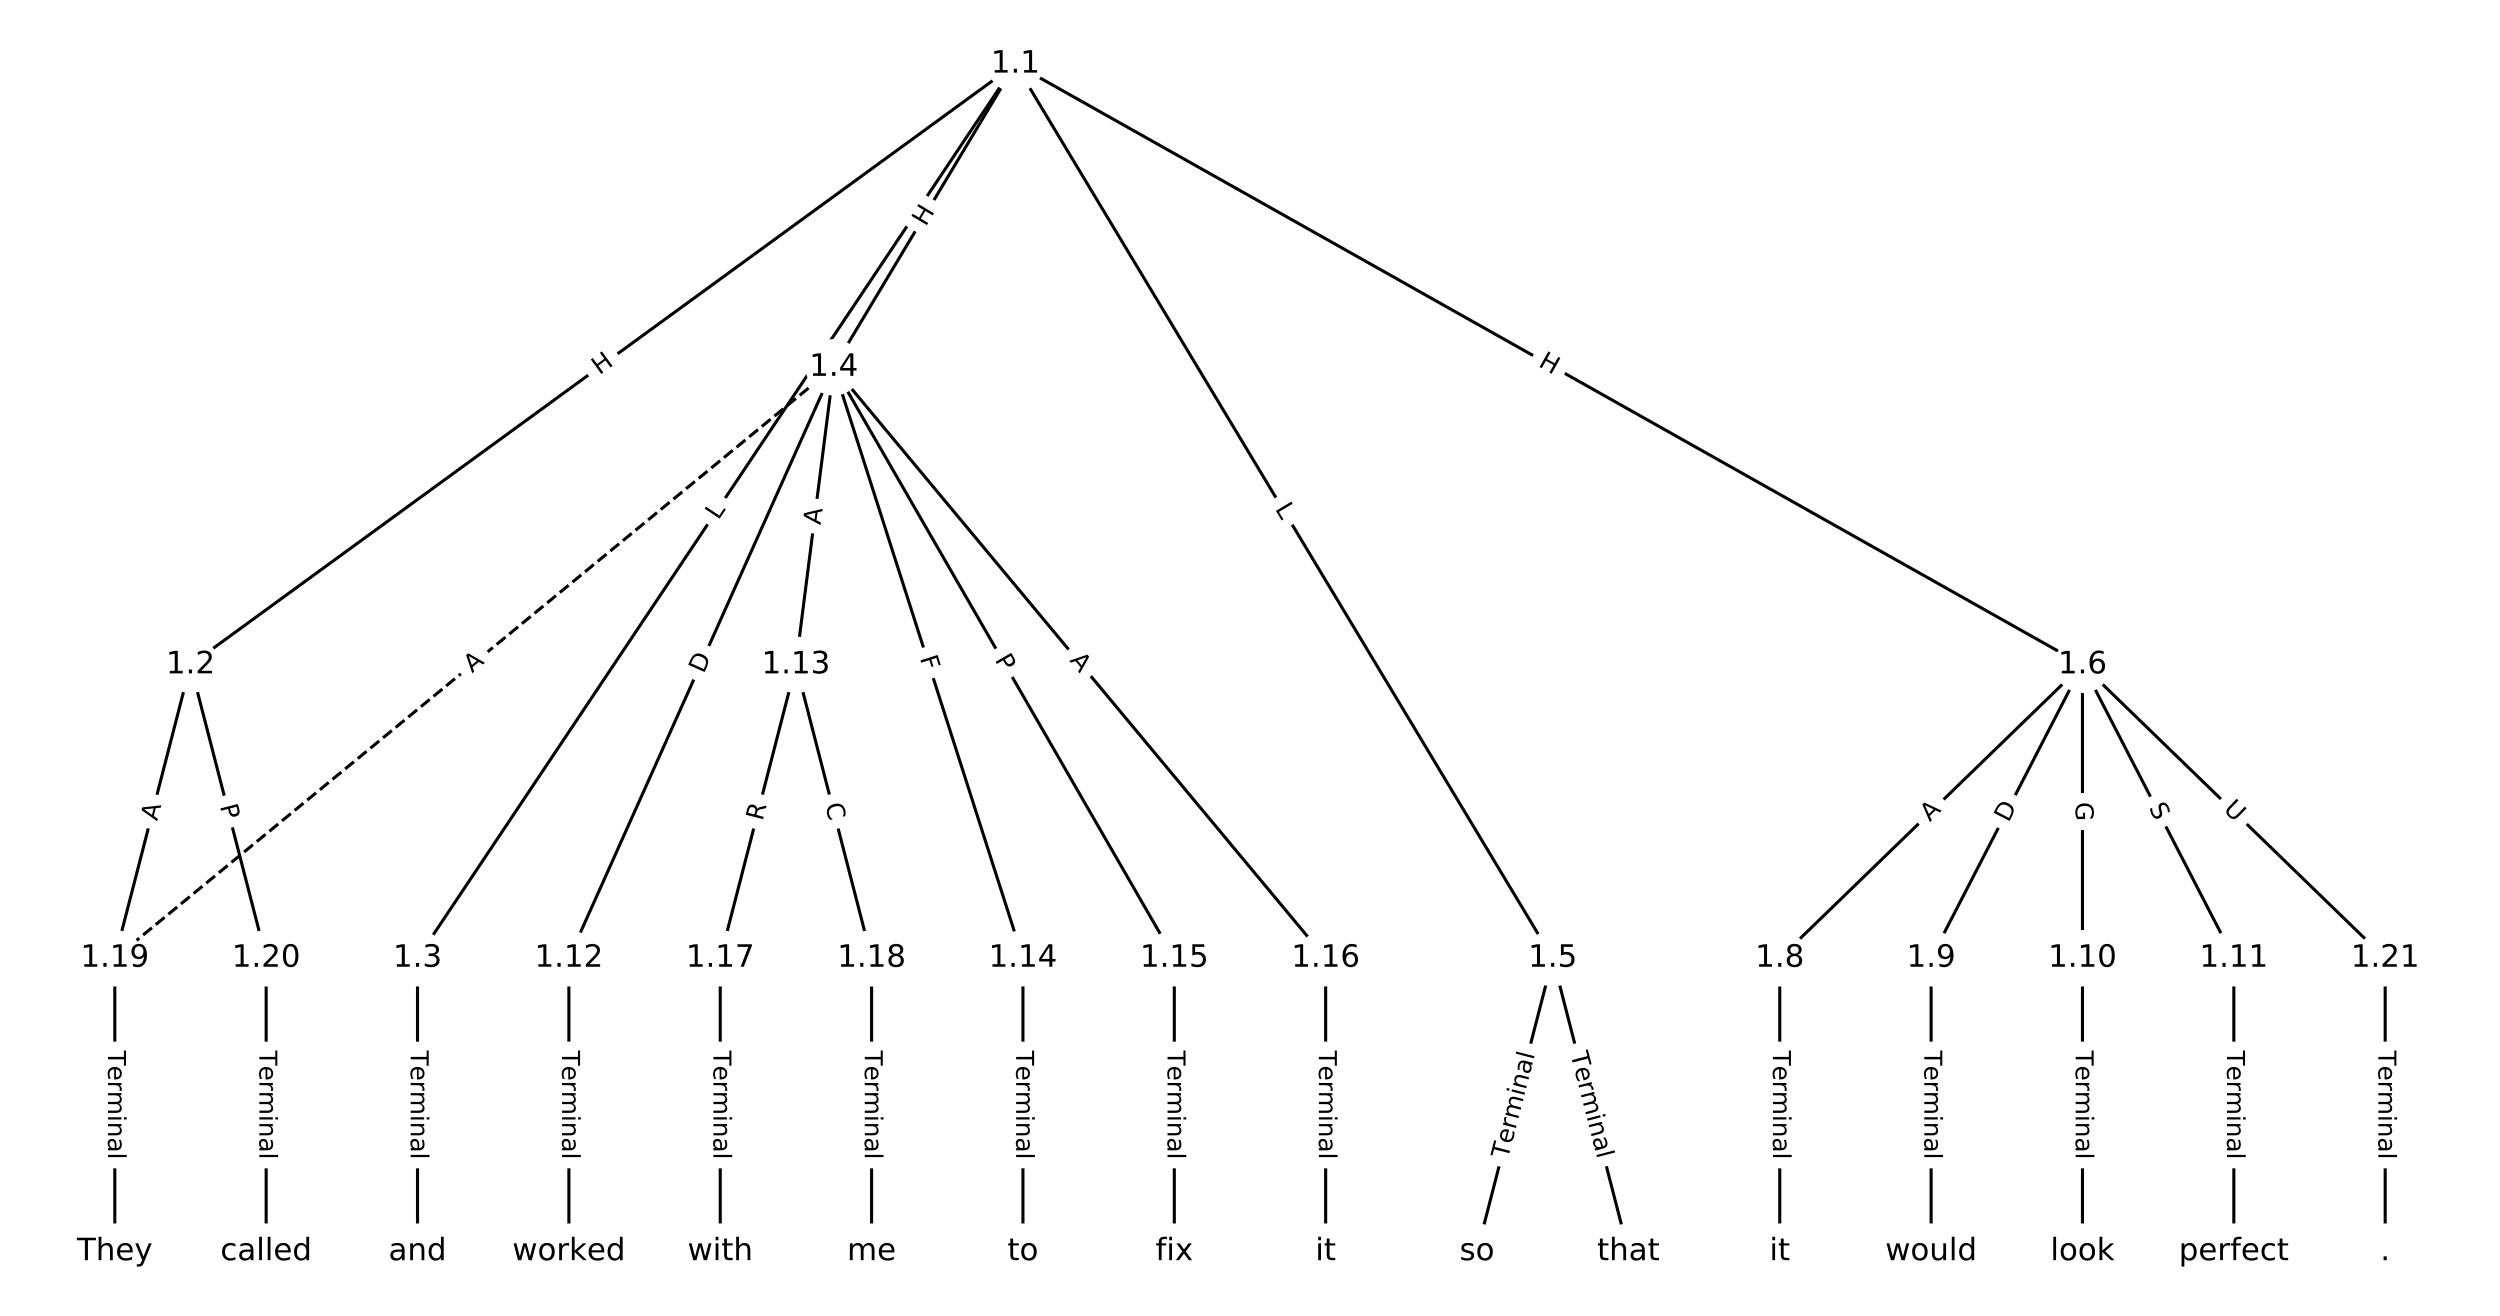 <?xml version="1.0" encoding="UTF-8"?>
<!DOCTYPE svg  PUBLIC '-//W3C//DTD SVG 1.1//EN'  'http://www.w3.org/Graphics/SVG/1.1/DTD/svg11.dtd'>
<svg width="810.67pt" height="426.67pt" version="1.1" viewBox="0 0 810.67 426.67" xmlns="http://www.w3.org/2000/svg" xmlns:xlink="http://www.w3.org/1999/xlink">
<defs>
<style type="text/css">*{stroke-linecap:butt;stroke-linejoin:round;}</style>
</defs>
<path d="m0 426.67h810.67v-426.67h-810.67z" fill="#fff"/>
<g fill="none" stroke="#000">
<path d="m329.26 20.784-267.49 194.8" clip-path="url(#a)"/>
<path d="m329.26 20.784-193.87 289.95" clip-path="url(#a)"/>
<path d="m329.26 20.784-58.897 98.329" clip-path="url(#a)"/>
<path d="m329.26 20.784 174.24 289.95" clip-path="url(#a)"/>
<path d="m329.26 20.784 346.02 194.8" clip-path="url(#a)"/>
<path d="m61.766 215.59-24.54 95.148" clip-path="url(#a)"/>
<path d="m61.766 215.59 24.54 95.148" clip-path="url(#a)"/>
<path d="m135.39 310.73v95.148" clip-path="url(#a)"/>
<path d="m270.36 119.11-85.892 191.62" clip-path="url(#a)"/>
<path d="m270.36 119.11-12.27 96.472" clip-path="url(#a)"/>
<path d="m270.36 119.11 61.351 191.62" clip-path="url(#a)"/>
<path d="m270.36 119.11 110.43 191.62" clip-path="url(#a)"/>
<path d="m270.36 119.11 159.51 191.62" clip-path="url(#a)"/>
<path d="m270.36 119.11-233.13 191.62" clip-path="url(#a)" stroke-dasharray="3.7,1.6"/>
<path d="m503.5 310.73-24.54 95.148" clip-path="url(#a)"/>
<path d="m503.5 310.73 24.54 95.148" clip-path="url(#a)"/>
<path d="m675.28 215.59-98.162 95.148" clip-path="url(#a)"/>
<path d="m675.28 215.59-49.081 95.148" clip-path="url(#a)"/>
<path d="m675.28 215.59v95.148" clip-path="url(#a)"/>
<path d="m675.28 215.59 49.081 95.148" clip-path="url(#a)"/>
<path d="m675.28 215.59 98.162 95.148" clip-path="url(#a)"/>
<path d="m577.12 310.73v95.148" clip-path="url(#a)"/>
<path d="m626.2 310.73v95.148" clip-path="url(#a)"/>
<path d="m675.28 310.73v95.148" clip-path="url(#a)"/>
<path d="m724.36 310.73v95.148" clip-path="url(#a)"/>
<path d="m184.47 310.73v95.148" clip-path="url(#a)"/>
<path d="m258.09 215.59-24.54 95.148" clip-path="url(#a)"/>
<path d="m258.09 215.59 24.54 95.148" clip-path="url(#a)"/>
<path d="m331.71 310.73v95.148" clip-path="url(#a)"/>
<path d="m380.79 310.73v95.148" clip-path="url(#a)"/>
<path d="m429.87 310.73v95.148" clip-path="url(#a)"/>
<path d="m233.55 310.73v95.148" clip-path="url(#a)"/>
<path d="m282.63 310.73v95.148" clip-path="url(#a)"/>
<path d="m37.226 310.73v95.148" clip-path="url(#a)"/>
<path d="m86.307 310.73v95.148" clip-path="url(#a)"/>
<path d="m773.44 310.73v95.148" clip-path="url(#a)"/>
</g>
<path d="m196.77 125.03 4.863-3.542q1.94-1.413 0.527-3.353l-4.558-6.259q-1.413-1.94-3.353-0.527l-4.863 3.542q-1.94 1.413-0.527 3.353l4.558 6.259q1.413 1.94 3.353 0.527z" clip-path="url(#a)" fill="#fff" stroke="#fff"/>
<g clip-path="url(#a)">
<defs>
<path id="r" d="m9.812 72.906h9.859v-29.891h35.844v29.891h9.859v-72.906h-9.859v34.719h-35.844v-34.719h-9.859z"/>
</defs>
<g transform="translate(194.38 121.74) rotate(-36.064) scale(.08 -.08)">
<use xlink:href="#r"/>
</g>
</g>
<path d="m236.3 171.1 2.478-3.705q1.334-1.995-0.661-3.329l-6.436-4.303q-1.995-1.334-3.329 0.661l-2.478 3.705q-1.334 1.995 0.661 3.329l6.436 4.303q1.995 1.334 3.329-0.661z" clip-path="url(#a)" fill="#fff" stroke="#fff"/>
<g clip-path="url(#a)">
<defs>
<path id="w" d="m9.812 72.906h9.859v-64.609h35.5v-8.297h-45.359z"/>
</defs>
<g transform="translate(232.92 168.84) rotate(-56.232) scale(.08 -.08)">
<use xlink:href="#w"/>
</g>
</g>
<path d="m303.64 75.752 3.091-5.161q1.233-2.059-0.826-3.292l-6.642-3.978q-2.059-1.233-3.292 0.826l-3.091 5.161q-1.233 2.059 0.826 3.292l6.642 3.978q2.059 1.233 3.292-0.826z" clip-path="url(#a)" fill="#fff" stroke="#fff"/>
<g clip-path="url(#a)">
<g transform="translate(300.16 73.664) rotate(-59.079) scale(.08 -.08)">
<use xlink:href="#r"/>
</g>
</g>
<path d="m409.85 167.08 2.296 3.821q1.236 2.057 3.293 0.821l6.636-3.988q2.057-1.236 0.821-3.293l-2.296-3.821q-1.236-2.057-3.293-0.821l-6.636 3.988q-2.057 1.236-0.821 3.293z" clip-path="url(#a)" fill="#fff" stroke="#fff"/>
<g clip-path="url(#a)">
<g transform="translate(413.34 164.99) rotate(58.997) scale(.08 -.08)">
<use xlink:href="#w"/>
</g>
</g>
<path d="m496.57 122.17 5.243 2.951q2.091 1.177 3.269-0.914l3.798-6.747q1.177-2.091-0.914-3.269l-5.243-2.951q-2.091-1.177-3.269 0.914l-3.798 6.747q-1.177 2.091 0.914 3.269z" clip-path="url(#a)" fill="#fff" stroke="#fff"/>
<g clip-path="url(#a)">
<g transform="translate(498.56 118.63) rotate(29.378) scale(.08 -.08)">
<use xlink:href="#r"/>
</g>
</g>
<path d="m54.885 267.38 1.367-5.299q0.599-2.324-1.725-2.923l-7.497-1.934q-2.324-0.599-2.923 1.725l-1.367 5.299q-0.599 2.324 1.725 2.923l7.497 1.934q2.324 0.599 2.923-1.725z" clip-path="url(#a)" fill="#fff" stroke="#fff"/>
<g clip-path="url(#a)">
<defs>
<path id="o" d="m34.188 63.188-13.391-36.281h26.812zm-5.578 9.719h11.188l27.781-72.906h-10.25l-6.641 18.703h-32.859l-6.641-18.703h-10.406z"/>
</defs>
<g transform="translate(50.95 266.36) rotate(-75.538) scale(.08 -.08)">
<use xlink:href="#o"/>
</g>
</g>
<path d="m67.362 262.39 1.205 4.671q0.599 2.324 2.923 1.725l7.497-1.934q2.324-0.599 1.725-2.923l-1.205-4.671q-0.599-2.324-2.923-1.725l-7.497 1.934q-2.324 0.599-1.725 2.923z" clip-path="url(#a)" fill="#fff" stroke="#fff"/>
<g clip-path="url(#a)">
<defs>
<path id="v" d="m19.672 64.797v-27.391h12.406q6.891 0 10.641 3.562 3.766 3.562 3.766 10.156 0 6.547-3.766 10.109-3.75 3.562-10.641 3.562zm-9.859 8.109h22.266q12.266 0 18.531-5.547 6.281-5.547 6.281-16.234 0-10.797-6.281-16.312-6.266-5.516-18.531-5.516h-12.406v-29.297h-9.859z"/>
</defs>
<g transform="translate(71.297 261.38) rotate(75.538) scale(.08 -.08)">
<use xlink:href="#v"/>
</g>
</g>
<path d="m129.12 340.67v35.285q0 2.4 2.4 2.4h7.742q2.4 0 2.4-2.4v-35.285q0-2.4-2.4-2.4h-7.742q-2.4 0-2.4 2.4z" clip-path="url(#a)" fill="#fff" stroke="#fff"/>
<g clip-path="url(#a)">
<defs>
<path id="j" d="m-0.297 72.906h61.672v-8.312h-25.875v-64.594h-9.906v64.594h-25.891z"/>
<path id="d" d="m56.203 29.594v-4.391h-41.312q0.594-9.281 5.594-14.141t13.938-4.859q5.172 0 10.031 1.266t9.656 3.812v-8.5q-4.844-2.047-9.922-3.125t-10.297-1.078q-13.094 0-20.734 7.609-7.641 7.625-7.641 20.625 0 13.422 7.25 21.297 7.25 7.891 19.562 7.891 11.031 0 17.453-7.109 6.422-7.094 6.422-19.297zm-8.984 2.641q-0.094 7.359-4.125 11.75-4.031 4.406-10.672 4.406-7.516 0-12.031-4.25t-5.203-11.969z"/>
<path id="i" d="m41.109 46.297q-1.516 0.875-3.297 1.281-1.781 0.422-3.922 0.422-7.625 0-11.703-4.953t-4.078-14.234v-28.812h-9.031v54.688h9.031v-8.5q2.844 4.984 7.375 7.391 4.547 2.422 11.047 2.422 0.922 0 2.047-0.125 1.125-0.109 2.484-0.359z"/>
<path id="l" d="m52 44.188q3.375 6.062 8.062 8.938t11.031 2.875q8.547 0 13.188-5.984 4.641-5.969 4.641-17v-33.016h-9.031v32.719q0 7.859-2.797 11.656-2.781 3.812-8.484 3.812-6.984 0-11.047-4.641-4.047-4.625-4.047-12.641v-30.906h-9.031v32.719q0 7.906-2.781 11.688t-8.594 3.781q-6.891 0-10.953-4.656-4.047-4.656-4.047-12.625v-30.906h-9.031v54.688h9.031v-8.5q3.078 5.031 7.375 7.422t10.203 2.391q5.969 0 10.141-3.031 4.172-3.016 6.172-8.781z"/>
<path id="g" d="m9.422 54.688h8.984v-54.688h-8.984zm0 21.297h8.984v-11.391h-8.984z"/>
<path id="k" d="m54.891 33.016v-33.016h-8.984v32.719q0 7.766-3.031 11.609-3.031 3.859-9.078 3.859-7.281 0-11.484-4.641-4.203-4.625-4.203-12.641v-30.906h-9.031v54.688h9.031v-8.5q3.234 4.938 7.594 7.375 4.375 2.438 10.094 2.438 9.422 0 14.25-5.828 4.844-5.828 4.844-17.156z"/>
<path id="h" d="m34.281 27.484q-10.891 0-15.094-2.484t-4.203-8.5q0-4.781 3.156-7.594 3.156-2.797 8.562-2.797 7.484 0 12 5.297t4.516 14.078v2zm17.922 3.719v-31.203h-8.984v8.297q-3.078-4.969-7.672-7.344t-11.234-2.375q-8.391 0-13.359 4.719-4.953 4.719-4.953 12.625 0 9.219 6.172 13.906 6.188 4.688 18.438 4.688h12.609v0.891q0 6.203-4.078 9.594t-11.453 3.391q-4.688 0-9.141-1.125-4.438-1.125-8.531-3.375v8.312q4.922 1.906 9.562 2.844 4.641 0.953 9.031 0.953 11.875 0 17.734-6.156 5.859-6.141 5.859-18.641z"/>
<path id="f" d="m9.422 75.984h8.984v-75.984h-8.984z"/>
</defs>
<g transform="translate(133.18 340.67) rotate(90) scale(.08 -.08)">
<use xlink:href="#j"/>
<use x="60.818" xlink:href="#d"/>
<use x="122.342" xlink:href="#i"/>
<use x="163.439" xlink:href="#l"/>
<use x="260.852" xlink:href="#g"/>
<use x="288.635" xlink:href="#k"/>
<use x="352.014" xlink:href="#h"/>
<use x="413.293" xlink:href="#f"/>
</g>
</g>
<path d="m231.88 220.3 2.52-5.621q0.982-2.19-1.208-3.172l-7.065-3.167q-2.19-0.982-3.172 1.208l-2.52 5.621q-0.982 2.19 1.208 3.172l7.065 3.167q2.19 0.982 3.172-1.208z" clip-path="url(#a)" fill="#fff" stroke="#fff"/>
<g clip-path="url(#a)">
<defs>
<path id="x" d="m19.672 64.797v-56.688h11.922q15.094 0 22.094 6.828 7 6.844 7 21.594 0 14.641-7 21.453t-22.094 6.812zm-9.859 8.109h20.266q21.188 0 31.094-8.812 9.922-8.812 9.922-27.562 0-18.859-9.969-27.703-9.953-8.828-31.047-8.828h-20.266z"/>
</defs>
<g transform="translate(228.17 218.64) rotate(-65.856) scale(.08 -.08)">
<use xlink:href="#x"/>
</g>
</g>
<path d="m270.1 170.86 0.69-5.429q0.303-2.381-2.078-2.684l-7.681-0.977q-2.381-0.303-2.684 2.078l-0.69 5.429q-0.303 2.381 2.078 2.684l7.681 0.977q2.381 0.303 2.684-2.078z" clip-path="url(#a)" fill="#fff" stroke="#fff"/>
<g clip-path="url(#a)">
<g transform="translate(266.07 170.34) rotate(-82.751) scale(.08 -.08)">
<use xlink:href="#o"/>
</g>
</g>
<path d="m294.36 214.65 1.403 4.382q0.732 2.286 3.018 1.554l7.374-2.361q2.286-0.732 1.554-3.018l-1.403-4.382q-0.732-2.286-3.018-1.554l-7.374 2.361q-2.286 0.732-1.554 3.018z" clip-path="url(#a)" fill="#fff" stroke="#fff"/>
<g clip-path="url(#a)">
<defs>
<path id="al" d="m9.812 72.906h41.891v-8.312h-32.031v-21.484h28.906v-8.297h-28.906v-34.812h-9.859z"/>
</defs>
<g transform="translate(298.23 213.41) rotate(72.246) scale(.08 -.08)">
<use xlink:href="#al"/>
</g>
</g>
<path d="m318.94 215.97 2.409 4.179q1.198 2.079 3.278 0.881l6.708-3.866q2.079-1.198 0.881-3.278l-2.409-4.179q-1.198-2.079-3.278-0.881l-6.708 3.866q-2.079 1.198-0.881 3.278z" clip-path="url(#a)" fill="#fff" stroke="#fff"/>
<g clip-path="url(#a)">
<g transform="translate(322.46 213.94) rotate(60.045) scale(.08 -.08)">
<use xlink:href="#v"/>
</g>
</g>
<path d="m343.55 216.83 3.501 4.206q1.536 1.845 3.38 0.309l5.951-4.954q1.845-1.536 0.309-3.38l-3.501-4.206q-1.536-1.845-3.38-0.309l-5.951 4.954q-1.845 1.536-0.309 3.38z" clip-path="url(#a)" fill="#fff" stroke="#fff"/>
<g clip-path="url(#a)">
<g transform="translate(346.67 214.23) rotate(50.224) scale(.08 -.08)">
<use xlink:href="#o"/>
</g>
</g>
<path d="m155.66 221.51 4.228-3.475q1.854-1.524 0.33-3.378l-4.916-5.981q-1.524-1.854-3.378-0.33l-4.228 3.475q-1.854 1.524-0.33 3.378l4.916 5.981q1.524 1.854 3.378 0.33z" clip-path="url(#a)" fill="#fff" stroke="#fff"/>
<g clip-path="url(#a)">
<g transform="translate(153.08 218.37) rotate(-39.418) scale(.08 -.08)">
<use xlink:href="#o"/>
</g>
</g>
<path d="m492.89 376.96 8.812-34.167q0.599-2.324-1.725-2.923l-7.497-1.934q-2.324-0.599-2.923 1.725l-8.812 34.167q-0.599 2.324 1.725 2.923l7.497 1.934q2.324 0.599 2.923-1.725z" clip-path="url(#a)" fill="#fff" stroke="#fff"/>
<g clip-path="url(#a)">
<g transform="translate(488.96 375.94) rotate(-75.538) scale(.08 -.08)">
<use xlink:href="#j"/>
<use x="60.818" xlink:href="#d"/>
<use x="122.342" xlink:href="#i"/>
<use x="163.439" xlink:href="#l"/>
<use x="260.852" xlink:href="#g"/>
<use x="288.635" xlink:href="#k"/>
<use x="352.014" xlink:href="#h"/>
<use x="413.293" xlink:href="#f"/>
</g>
</g>
<path d="m505.29 342.79 8.812 34.167q0.599 2.324 2.923 1.725l7.497-1.934q2.324-0.599 1.725-2.923l-8.812-34.167q-0.599-2.324-2.923-1.725l-7.497 1.934q-2.324 0.599-1.725 2.923z" clip-path="url(#a)" fill="#fff" stroke="#fff"/>
<g clip-path="url(#a)">
<g transform="translate(509.22 341.78) rotate(75.538) scale(.08 -.08)">
<use xlink:href="#j"/>
<use x="60.818" xlink:href="#d"/>
<use x="122.342" xlink:href="#i"/>
<use x="163.439" xlink:href="#l"/>
<use x="260.852" xlink:href="#g"/>
<use x="288.635" xlink:href="#k"/>
<use x="352.014" xlink:href="#h"/>
<use x="413.293" xlink:href="#f"/>
</g>
</g>
<path d="m628.6 269.57 3.929-3.809q1.723-1.67 0.053-3.394l-5.389-5.559q-1.67-1.723-3.394-0.053l-3.929 3.809q-1.723 1.67-0.053 3.394l5.389 5.559q1.67 1.723 3.394 0.053z" clip-path="url(#a)" fill="#fff" stroke="#fff"/>
<g clip-path="url(#a)">
<g transform="translate(625.77 266.65) rotate(-44.107) scale(.08 -.08)">
<use xlink:href="#o"/>
</g>
</g>
<path d="m654.9 268.77 2.824-5.475q1.1-2.133-1.033-3.233l-6.881-3.55q-2.133-1.1-3.233 1.033l-2.824 5.475q-1.1 2.133 1.033 3.233l6.881 3.55q2.133 1.1 3.233-1.033z" clip-path="url(#a)" fill="#fff" stroke="#fff"/>
<g clip-path="url(#a)">
<g transform="translate(651.29 266.91) rotate(-62.714) scale(.08 -.08)">
<use xlink:href="#x"/>
</g>
</g>
<path d="m669.01 260.06v6.199q0 2.4 2.4 2.4h7.742q2.4 0 2.4-2.4v-6.199q0-2.4-2.4-2.4h-7.742q-2.4 0-2.4 2.4z" clip-path="url(#a)" fill="#fff" stroke="#fff"/>
<g clip-path="url(#a)">
<defs>
<path id="ak" d="m59.516 10.406v19.578h-16.109v8.109h25.875v-31.312q-5.703-4.047-12.594-6.125-6.875-2.078-14.688-2.078-17.094 0-26.75 9.984-9.641 10-9.641 27.812 0 17.875 9.641 27.859 9.656 9.984 26.75 9.984 7.125 0 13.547-1.766 6.422-1.75 11.844-5.172v-10.5q-5.469 4.641-11.625 6.984t-12.938 2.344q-13.391 0-20.109-7.469-6.703-7.469-6.703-22.266 0-14.75 6.703-22.219 6.719-7.469 20.109-7.469 5.219 0 9.312 0.906 4.109 0.906 7.375 2.812z"/>
</defs>
<g transform="translate(673.07 260.06) rotate(90) scale(.08 -.08)">
<use xlink:href="#ak"/>
</g>
</g>
<path d="m693.08 263.78 2.328 4.514q1.1 2.133 3.233 1.033l6.881-3.55q2.133-1.1 1.033-3.233l-2.328-4.514q-1.1-2.133-3.233-1.033l-6.881 3.55q-2.133 1.1-1.033 3.233z" clip-path="url(#a)" fill="#fff" stroke="#fff"/>
<g clip-path="url(#a)">
<defs>
<path id="ai" d="m53.516 70.516v-9.625q-5.609 2.688-10.594 4-4.984 1.328-9.625 1.328-8.047 0-12.422-3.125t-4.375-8.891q0-4.844 2.906-7.312 2.906-2.453 11.016-3.969l5.953-1.219q11.031-2.109 16.281-7.406t5.25-14.172q0-10.609-7.109-16.078-7.094-5.469-20.812-5.469-5.172 0-11.016 1.172-5.828 1.172-12.078 3.469v10.156q6-3.359 11.766-5.078 5.766-1.703 11.328-1.703 8.438 0 13.031 3.312 4.594 3.328 4.594 9.484 0 5.359-3.297 8.391t-10.812 4.547l-6.016 1.172q-11.031 2.188-15.969 6.875-4.922 4.688-4.922 13.047 0 9.672 6.812 15.234t18.766 5.562q5.141 0 10.453-0.938 5.328-0.922 10.891-2.766z"/>
</defs>
<g transform="translate(696.69 261.92) rotate(62.714) scale(.08 -.08)">
<use xlink:href="#ai"/>
</g>
</g>
<path d="m717.89 265.63 4.204 4.075q1.723 1.67 3.394-0.053l5.389-5.559q1.67-1.723-0.053-3.394l-4.204-4.075q-1.723-1.67-3.394 0.053l-5.389 5.559q-1.67 1.723 0.053 3.394z" clip-path="url(#a)" fill="#fff" stroke="#fff"/>
<g clip-path="url(#a)">
<defs>
<path id="ah" d="m8.688 72.906h9.922v-44.297q0-11.719 4.234-16.875 4.25-5.141 13.781-5.141 9.469 0 13.719 5.141 4.25 5.156 4.25 16.875v44.297h9.906v-45.516q0-14.25-7.062-21.531-7.047-7.281-20.812-7.281-13.828 0-20.891 7.281-7.047 7.281-7.047 21.531z"/>
</defs>
<g transform="translate(720.72 262.71) rotate(44.107) scale(.08 -.08)">
<use xlink:href="#ah"/>
</g>
</g>
<path d="m570.85 340.67v35.285q0 2.4 2.4 2.4h7.742q2.4 0 2.4-2.4v-35.285q0-2.4-2.4-2.4h-7.742q-2.4 0-2.4 2.4z" clip-path="url(#a)" fill="#fff" stroke="#fff"/>
<g clip-path="url(#a)">
<g transform="translate(574.91 340.67) rotate(90) scale(.08 -.08)">
<use xlink:href="#j"/>
<use x="60.818" xlink:href="#d"/>
<use x="122.342" xlink:href="#i"/>
<use x="163.439" xlink:href="#l"/>
<use x="260.852" xlink:href="#g"/>
<use x="288.635" xlink:href="#k"/>
<use x="352.014" xlink:href="#h"/>
<use x="413.293" xlink:href="#f"/>
</g>
</g>
<path d="m619.93 340.67v35.285q0 2.4 2.4 2.4h7.742q2.4 0 2.4-2.4v-35.285q0-2.4-2.4-2.4h-7.742q-2.4 0-2.4 2.4z" clip-path="url(#a)" fill="#fff" stroke="#fff"/>
<g clip-path="url(#a)">
<g transform="translate(623.99 340.67) rotate(90) scale(.08 -.08)">
<use xlink:href="#j"/>
<use x="60.818" xlink:href="#d"/>
<use x="122.342" xlink:href="#i"/>
<use x="163.439" xlink:href="#l"/>
<use x="260.852" xlink:href="#g"/>
<use x="288.635" xlink:href="#k"/>
<use x="352.014" xlink:href="#h"/>
<use x="413.293" xlink:href="#f"/>
</g>
</g>
<path d="m669.01 340.67v35.285q0 2.4 2.4 2.4h7.742q2.4 0 2.4-2.4v-35.285q0-2.4-2.4-2.4h-7.742q-2.4 0-2.4 2.4z" clip-path="url(#a)" fill="#fff" stroke="#fff"/>
<g clip-path="url(#a)">
<g transform="translate(673.07 340.67) rotate(90) scale(.08 -.08)">
<use xlink:href="#j"/>
<use x="60.818" xlink:href="#d"/>
<use x="122.342" xlink:href="#i"/>
<use x="163.439" xlink:href="#l"/>
<use x="260.852" xlink:href="#g"/>
<use x="288.635" xlink:href="#k"/>
<use x="352.014" xlink:href="#h"/>
<use x="413.293" xlink:href="#f"/>
</g>
</g>
<path d="m718.09 340.67v35.285q0 2.4 2.4 2.4h7.742q2.4 0 2.4-2.4v-35.285q0-2.4-2.4-2.4h-7.742q-2.4 0-2.4 2.4z" clip-path="url(#a)" fill="#fff" stroke="#fff"/>
<g clip-path="url(#a)">
<g transform="translate(722.15 340.67) rotate(90) scale(.08 -.08)">
<use xlink:href="#j"/>
<use x="60.818" xlink:href="#d"/>
<use x="122.342" xlink:href="#i"/>
<use x="163.439" xlink:href="#l"/>
<use x="260.852" xlink:href="#g"/>
<use x="288.635" xlink:href="#k"/>
<use x="352.014" xlink:href="#h"/>
<use x="413.293" xlink:href="#f"/>
</g>
</g>
<path d="m178.2 340.67v35.285q0 2.4 2.4 2.4h7.742q2.4 0 2.4-2.4v-35.285q0-2.4-2.4-2.4h-7.742q-2.4 0-2.4 2.4z" clip-path="url(#a)" fill="#fff" stroke="#fff"/>
<g clip-path="url(#a)">
<g transform="translate(182.26 340.67) rotate(90) scale(.08 -.08)">
<use xlink:href="#j"/>
<use x="60.818" xlink:href="#d"/>
<use x="122.342" xlink:href="#i"/>
<use x="163.439" xlink:href="#l"/>
<use x="260.852" xlink:href="#g"/>
<use x="288.635" xlink:href="#k"/>
<use x="352.014" xlink:href="#h"/>
<use x="413.293" xlink:href="#f"/>
</g>
</g>
<path d="m251.2 267.42 1.388-5.383q0.599-2.324-1.725-2.923l-7.497-1.934q-2.324-0.599-2.923 1.725l-1.388 5.383q-0.599 2.324 1.725 2.923l7.497 1.934q2.324 0.599 2.923-1.725z" clip-path="url(#a)" fill="#fff" stroke="#fff"/>
<g clip-path="url(#a)">
<defs>
<path id="aj" d="m44.391 34.188q3.172-1.078 6.172-4.594t6.031-9.672l10.016-19.922h-10.609l-9.312 18.703q-3.625 7.328-7.016 9.719t-9.25 2.391h-10.75v-30.812h-9.859v72.906h22.266q12.5 0 18.656-5.234 6.156-5.219 6.156-15.766 0-6.891-3.203-11.438-3.203-4.531-9.297-6.281zm-24.719 30.609v-25.875h12.406q7.125 0 10.766 3.297t3.641 9.688-3.641 9.641-10.766 3.25z"/>
</defs>
<g transform="translate(247.26 266.4) rotate(-75.538) scale(.08 -.08)">
<use xlink:href="#aj"/>
</g>
</g>
<path d="m263.59 262.02 1.395 5.409q0.599 2.324 2.923 1.725l7.497-1.934q2.324-0.599 1.725-2.923l-1.395-5.409q-0.599-2.324-2.923-1.725l-7.497 1.934q-2.324 0.599-1.725 2.923z" clip-path="url(#a)" fill="#fff" stroke="#fff"/>
<g clip-path="url(#a)">
<defs>
<path id="am" d="m64.406 67.281v-10.391q-4.984 4.641-10.625 6.922-5.641 2.297-11.984 2.297-12.5 0-19.141-7.641t-6.641-22.094q0-14.406 6.641-22.047t19.141-7.641q6.344 0 11.984 2.297t10.625 6.938v-10.312q-5.172-3.516-10.969-5.281-5.781-1.75-12.219-1.75-16.562 0-26.094 10.125-9.516 10.141-9.516 27.672 0 17.578 9.516 27.703 9.531 10.141 26.094 10.141 6.531 0 12.312-1.734 5.797-1.734 10.875-5.203z"/>
</defs>
<g transform="translate(267.53 261.01) rotate(75.538) scale(.08 -.08)">
<use xlink:href="#am"/>
</g>
</g>
<path d="m325.44 340.67v35.285q0 2.4 2.4 2.4h7.742q2.4 0 2.4-2.4v-35.285q0-2.4-2.4-2.4h-7.742q-2.4 0-2.4 2.4z" clip-path="url(#a)" fill="#fff" stroke="#fff"/>
<g clip-path="url(#a)">
<g transform="translate(329.5 340.67) rotate(90) scale(.08 -.08)">
<use xlink:href="#j"/>
<use x="60.818" xlink:href="#d"/>
<use x="122.342" xlink:href="#i"/>
<use x="163.439" xlink:href="#l"/>
<use x="260.852" xlink:href="#g"/>
<use x="288.635" xlink:href="#k"/>
<use x="352.014" xlink:href="#h"/>
<use x="413.293" xlink:href="#f"/>
</g>
</g>
<path d="m374.52 340.67v35.285q0 2.4 2.4 2.4h7.742q2.4 0 2.4-2.4v-35.285q0-2.4-2.4-2.4h-7.742q-2.4 0-2.4 2.4z" clip-path="url(#a)" fill="#fff" stroke="#fff"/>
<g clip-path="url(#a)">
<g transform="translate(378.59 340.67) rotate(90) scale(.08 -.08)">
<use xlink:href="#j"/>
<use x="60.818" xlink:href="#d"/>
<use x="122.342" xlink:href="#i"/>
<use x="163.439" xlink:href="#l"/>
<use x="260.852" xlink:href="#g"/>
<use x="288.635" xlink:href="#k"/>
<use x="352.014" xlink:href="#h"/>
<use x="413.293" xlink:href="#f"/>
</g>
</g>
<path d="m423.6 340.67v35.285q0 2.4 2.4 2.4h7.742q2.4 0 2.4-2.4v-35.285q0-2.4-2.4-2.4h-7.742q-2.4 0-2.4 2.4z" clip-path="url(#a)" fill="#fff" stroke="#fff"/>
<g clip-path="url(#a)">
<g transform="translate(427.67 340.67) rotate(90) scale(.08 -.08)">
<use xlink:href="#j"/>
<use x="60.818" xlink:href="#d"/>
<use x="122.342" xlink:href="#i"/>
<use x="163.439" xlink:href="#l"/>
<use x="260.852" xlink:href="#g"/>
<use x="288.635" xlink:href="#k"/>
<use x="352.014" xlink:href="#h"/>
<use x="413.293" xlink:href="#f"/>
</g>
</g>
<path d="m227.28 340.67v35.285q0 2.4 2.4 2.4h7.742q2.4 0 2.4-2.4v-35.285q0-2.4-2.4-2.4h-7.742q-2.4 0-2.4 2.4z" clip-path="url(#a)" fill="#fff" stroke="#fff"/>
<g clip-path="url(#a)">
<g transform="translate(231.34 340.67) rotate(90) scale(.08 -.08)">
<use xlink:href="#j"/>
<use x="60.818" xlink:href="#d"/>
<use x="122.342" xlink:href="#i"/>
<use x="163.439" xlink:href="#l"/>
<use x="260.852" xlink:href="#g"/>
<use x="288.635" xlink:href="#k"/>
<use x="352.014" xlink:href="#h"/>
<use x="413.293" xlink:href="#f"/>
</g>
</g>
<path d="m276.36 340.67v35.285q0 2.4 2.4 2.4h7.742q2.4 0 2.4-2.4v-35.285q0-2.4-2.4-2.4h-7.742q-2.4 0-2.4 2.4z" clip-path="url(#a)" fill="#fff" stroke="#fff"/>
<g clip-path="url(#a)">
<g transform="translate(280.42 340.67) rotate(90) scale(.08 -.08)">
<use xlink:href="#j"/>
<use x="60.818" xlink:href="#d"/>
<use x="122.342" xlink:href="#i"/>
<use x="163.439" xlink:href="#l"/>
<use x="260.852" xlink:href="#g"/>
<use x="288.635" xlink:href="#k"/>
<use x="352.014" xlink:href="#h"/>
<use x="413.293" xlink:href="#f"/>
</g>
</g>
<path d="m30.955 340.67v35.285q0 2.4 2.4 2.4h7.742q2.4 0 2.4-2.4v-35.285q0-2.4-2.4-2.4h-7.742q-2.4 0-2.4 2.4z" clip-path="url(#a)" fill="#fff" stroke="#fff"/>
<g clip-path="url(#a)">
<g transform="translate(35.018 340.67) rotate(90) scale(.08 -.08)">
<use xlink:href="#j"/>
<use x="60.818" xlink:href="#d"/>
<use x="122.342" xlink:href="#i"/>
<use x="163.439" xlink:href="#l"/>
<use x="260.852" xlink:href="#g"/>
<use x="288.635" xlink:href="#k"/>
<use x="352.014" xlink:href="#h"/>
<use x="413.293" xlink:href="#f"/>
</g>
</g>
<path d="m80.036 340.67v35.285q0 2.4 2.4 2.4h7.742q2.4 0 2.4-2.4v-35.285q0-2.4-2.4-2.4h-7.742q-2.4 0-2.4 2.4z" clip-path="url(#a)" fill="#fff" stroke="#fff"/>
<g clip-path="url(#a)">
<g transform="translate(84.099 340.67) rotate(90) scale(.08 -.08)">
<use xlink:href="#j"/>
<use x="60.818" xlink:href="#d"/>
<use x="122.342" xlink:href="#i"/>
<use x="163.439" xlink:href="#l"/>
<use x="260.852" xlink:href="#g"/>
<use x="288.635" xlink:href="#k"/>
<use x="352.014" xlink:href="#h"/>
<use x="413.293" xlink:href="#f"/>
</g>
</g>
<path d="m767.17 340.67v35.285q0 2.4 2.4 2.4h7.742q2.4 0 2.4-2.4v-35.285q0-2.4-2.4-2.4h-7.742q-2.4 0-2.4 2.4z" clip-path="url(#a)" fill="#fff" stroke="#fff"/>
<g clip-path="url(#a)">
<g transform="translate(771.23 340.67) rotate(90) scale(.08 -.08)">
<use xlink:href="#j"/>
<use x="60.818" xlink:href="#d"/>
<use x="122.342" xlink:href="#i"/>
<use x="163.439" xlink:href="#l"/>
<use x="260.852" xlink:href="#g"/>
<use x="288.635" xlink:href="#k"/>
<use x="352.014" xlink:href="#h"/>
<use x="413.293" xlink:href="#f"/>
</g>
</g>
<defs>
<path id="b" d="m0 8.66c2.297 0 4.5-0.912 6.124-2.537 1.624-1.624 2.537-3.827 2.537-6.124s-0.912-4.5-2.537-6.124c-1.624-1.624-3.827-2.537-6.124-2.537s-4.5 0.912-6.124 2.537c-1.624 1.624-2.537 3.827-2.537 6.124s0.912 4.5 2.537 6.124c1.624 1.624 3.827 2.537 6.124 2.537z"/>
</defs>
<g clip-path="url(#a)">
<use x="37.226" y="405.882" fill="#ffffff" stroke="#ffffff" xlink:href="#b"/>
</g>
<g clip-path="url(#a)">
<use x="86.307" y="405.882" fill="#ffffff" stroke="#ffffff" xlink:href="#b"/>
</g>
<g clip-path="url(#a)">
<use x="135.388" y="405.882" fill="#ffffff" stroke="#ffffff" xlink:href="#b"/>
</g>
<g clip-path="url(#a)">
<use x="184.469" y="405.882" fill="#ffffff" stroke="#ffffff" xlink:href="#b"/>
</g>
<g clip-path="url(#a)">
<use x="233.55" y="405.882" fill="#ffffff" stroke="#ffffff" xlink:href="#b"/>
</g>
<g clip-path="url(#a)">
<use x="282.631" y="405.882" fill="#ffffff" stroke="#ffffff" xlink:href="#b"/>
</g>
<g clip-path="url(#a)">
<use x="331.712" y="405.882" fill="#ffffff" stroke="#ffffff" xlink:href="#b"/>
</g>
<g clip-path="url(#a)">
<use x="380.793" y="405.882" fill="#ffffff" stroke="#ffffff" xlink:href="#b"/>
</g>
<g clip-path="url(#a)">
<use x="429.874" y="405.882" fill="#ffffff" stroke="#ffffff" xlink:href="#b"/>
</g>
<g clip-path="url(#a)">
<use x="478.955" y="405.882" fill="#ffffff" stroke="#ffffff" xlink:href="#b"/>
</g>
<g clip-path="url(#a)">
<use x="528.036" y="405.882" fill="#ffffff" stroke="#ffffff" xlink:href="#b"/>
</g>
<g clip-path="url(#a)">
<use x="577.117" y="405.882" fill="#ffffff" stroke="#ffffff" xlink:href="#b"/>
</g>
<g clip-path="url(#a)">
<use x="626.198" y="405.882" fill="#ffffff" stroke="#ffffff" xlink:href="#b"/>
</g>
<g clip-path="url(#a)">
<use x="675.279" y="405.882" fill="#ffffff" stroke="#ffffff" xlink:href="#b"/>
</g>
<g clip-path="url(#a)">
<use x="724.36" y="405.882" fill="#ffffff" stroke="#ffffff" xlink:href="#b"/>
</g>
<g clip-path="url(#a)">
<use x="773.441" y="405.882" fill="#ffffff" stroke="#ffffff" xlink:href="#b"/>
</g>
<g clip-path="url(#a)">
<use x="329.258" y="20.784" fill="#ffffff" stroke="#ffffff" xlink:href="#b"/>
</g>
<g clip-path="url(#a)">
<use x="61.766" y="215.586" fill="#ffffff" stroke="#ffffff" xlink:href="#b"/>
</g>
<g clip-path="url(#a)">
<use x="135.388" y="310.734" fill="#ffffff" stroke="#ffffff" xlink:href="#b"/>
</g>
<g clip-path="url(#a)">
<use x="270.361" y="119.114" fill="#ffffff" stroke="#ffffff" xlink:href="#b"/>
</g>
<g clip-path="url(#a)">
<use x="503.495" y="310.734" fill="#ffffff" stroke="#ffffff" xlink:href="#b"/>
</g>
<g clip-path="url(#a)">
<use x="675.279" y="215.586" fill="#ffffff" stroke="#ffffff" xlink:href="#b"/>
</g>
<g clip-path="url(#a)">
<use x="577.117" y="310.734" fill="#ffffff" stroke="#ffffff" xlink:href="#b"/>
</g>
<g clip-path="url(#a)">
<use x="626.198" y="310.734" fill="#ffffff" stroke="#ffffff" xlink:href="#b"/>
</g>
<g clip-path="url(#a)">
<use x="675.279" y="310.734" fill="#ffffff" stroke="#ffffff" xlink:href="#b"/>
</g>
<g clip-path="url(#a)">
<use x="724.36" y="310.734" fill="#ffffff" stroke="#ffffff" xlink:href="#b"/>
</g>
<g clip-path="url(#a)">
<use x="184.469" y="310.734" fill="#ffffff" stroke="#ffffff" xlink:href="#b"/>
</g>
<g clip-path="url(#a)">
<use x="258.09" y="215.586" fill="#ffffff" stroke="#ffffff" xlink:href="#b"/>
</g>
<g clip-path="url(#a)">
<use x="331.712" y="310.734" fill="#ffffff" stroke="#ffffff" xlink:href="#b"/>
</g>
<g clip-path="url(#a)">
<use x="380.793" y="310.734" fill="#ffffff" stroke="#ffffff" xlink:href="#b"/>
</g>
<g clip-path="url(#a)">
<use x="429.874" y="310.734" fill="#ffffff" stroke="#ffffff" xlink:href="#b"/>
</g>
<g clip-path="url(#a)">
<use x="233.55" y="310.734" fill="#ffffff" stroke="#ffffff" xlink:href="#b"/>
</g>
<g clip-path="url(#a)">
<use x="282.631" y="310.734" fill="#ffffff" stroke="#ffffff" xlink:href="#b"/>
</g>
<g clip-path="url(#a)">
<use x="37.226" y="310.734" fill="#ffffff" stroke="#ffffff" xlink:href="#b"/>
</g>
<g clip-path="url(#a)">
<use x="86.307" y="310.734" fill="#ffffff" stroke="#ffffff" xlink:href="#b"/>
</g>
<g clip-path="url(#a)">
<use x="773.441" y="310.734" fill="#ffffff" stroke="#ffffff" xlink:href="#b"/>
</g>
<g clip-path="url(#a)">
<defs>
<path id="t" d="m54.891 33.016v-33.016h-8.984v32.719q0 7.766-3.031 11.609-3.031 3.859-9.078 3.859-7.281 0-11.484-4.641-4.203-4.625-4.203-12.641v-30.906h-9.031v75.984h9.031v-29.797q3.234 4.938 7.594 7.375 4.375 2.438 10.094 2.438 9.422 0 14.25-5.828 4.844-5.828 4.844-17.156z"/>
<path id="ao" d="m32.172-5.078q-3.797-9.766-7.422-12.734-3.609-2.984-9.656-2.984h-7.188v7.516h5.281q3.703 0 5.75 1.766 2.062 1.75 4.547 8.297l1.609 4.094-22.109 53.812h9.516l17.094-42.766 17.094 42.766h9.516z"/>
</defs>
<g transform="translate(24.967 408.64) scale(.1 -.1)">
<use xlink:href="#j"/>
<use x="61.084" xlink:href="#t"/>
<use x="124.463" xlink:href="#d"/>
<use x="185.986" xlink:href="#ao"/>
</g>
</g>
<g clip-path="url(#a)">
<defs>
<path id="u" d="m48.781 52.594v-8.406q-3.812 2.109-7.641 3.156t-7.734 1.047q-8.75 0-13.594-5.547-4.828-5.531-4.828-15.547t4.828-15.562q4.844-5.531 13.594-5.531 3.906 0 7.734 1.047t7.641 3.156v-8.312q-3.766-1.75-7.797-2.625-4.016-0.891-8.562-0.891-12.359 0-19.641 7.766-7.266 7.766-7.266 20.953 0 13.375 7.344 21.031 7.359 7.672 20.156 7.672 4.141 0 8.094-0.859 3.953-0.844 7.672-2.547z"/>
<path id="q" d="m45.406 46.391v29.594h8.984v-75.984h-8.984v8.203q-2.828-4.875-7.156-7.25-4.312-2.375-10.375-2.375-9.906 0-16.141 7.906-6.219 7.922-6.219 20.812t6.219 20.797q6.234 7.906 16.141 7.906 6.062 0 10.375-2.375 4.328-2.359 7.156-7.234zm-30.609-19.094q0-9.906 4.078-15.547t11.203-5.641 11.219 5.641q4.109 5.641 4.109 15.547t-4.109 15.547q-4.094 5.641-11.219 5.641t-11.203-5.641-4.078-15.547z"/>
</defs>
<g transform="translate(71.465 408.64) scale(.1 -.1)">
<use xlink:href="#u"/>
<use x="54.98" xlink:href="#h"/>
<use x="116.26" xlink:href="#f"/>
<use x="144.043" xlink:href="#f"/>
<use x="171.826" xlink:href="#d"/>
<use x="233.35" xlink:href="#q"/>
</g>
</g>
<g clip-path="url(#a)">
<g transform="translate(125.98 408.64) scale(.1 -.1)">
<use xlink:href="#h"/>
<use x="61.279" xlink:href="#k"/>
<use x="124.658" xlink:href="#q"/>
</g>
</g>
<g clip-path="url(#a)">
<defs>
<path id="s" d="m4.203 54.688h8.984l11.234-42.672 11.172 42.672h10.594l11.234-42.672 11.188 42.672h8.984l-14.312-54.688h-10.594l-11.766 44.828-11.812-44.828h-10.609z"/>
<path id="n" d="m30.609 48.391q-7.219 0-11.422-5.641t-4.203-15.453 4.172-15.453q4.188-5.641 11.453-5.641 7.188 0 11.375 5.656 4.203 5.672 4.203 15.438 0 9.719-4.203 15.406-4.188 5.688-11.375 5.688zm0 7.609q11.719 0 18.406-7.625 6.703-7.609 6.703-21.078 0-13.422-6.703-21.078-6.688-7.641-18.406-7.641-11.766 0-18.438 7.641-6.656 7.656-6.656 21.078 0 13.469 6.656 21.078 6.672 7.625 18.438 7.625z"/>
<path id="af" d="m9.078 75.984h9.031v-44.875l26.812 23.578h11.469l-29-25.578 30.234-29.109h-11.719l-27.797 26.703v-26.703h-9.031z"/>
</defs>
<g transform="translate(166.12 408.64) scale(.1 -.1)">
<use xlink:href="#s"/>
<use x="81.787" xlink:href="#n"/>
<use x="142.969" xlink:href="#i"/>
<use x="184.082" xlink:href="#af"/>
<use x="241.945" xlink:href="#d"/>
<use x="303.469" xlink:href="#q"/>
</g>
</g>
<g clip-path="url(#a)">
<defs>
<path id="m" d="m18.312 70.219v-15.531h18.5v-6.984h-18.5v-29.688q0-6.688 1.828-8.594t7.453-1.906h9.219v-7.516h-9.219q-10.406 0-14.359 3.875-3.953 3.891-3.953 14.141v29.688h-6.594v6.984h6.594v15.531z"/>
</defs>
<g transform="translate(222.94 408.64) scale(.1 -.1)">
<use xlink:href="#s"/>
<use x="81.787" xlink:href="#g"/>
<use x="109.57" xlink:href="#m"/>
<use x="148.779" xlink:href="#t"/>
</g>
</g>
<g clip-path="url(#a)">
<g transform="translate(274.68 408.64) scale(.1 -.1)">
<use xlink:href="#l"/>
<use x="97.412" xlink:href="#d"/>
</g>
</g>
<g clip-path="url(#a)">
<g transform="translate(326.69 408.64) scale(.1 -.1)">
<use xlink:href="#m"/>
<use x="39.209" xlink:href="#n"/>
</g>
</g>
<g clip-path="url(#a)">
<defs>
<path id="ag" d="m37.109 75.984v-7.484h-8.594q-4.828 0-6.719-1.953-1.875-1.953-1.875-7.031v-4.828h14.797v-6.984h-14.797v-47.703h-9.031v47.703h-8.594v6.984h8.594v3.812q0 9.125 4.25 13.297 4.25 4.188 13.469 4.188z"/>
<path id="ap" d="m54.891 54.688-19.781-26.609 20.797-28.078h-10.594l-15.922 21.484-15.906-21.484h-10.609l21.25 28.609-19.438 26.078h10.594l14.5-19.484 14.5 19.484z"/>
</defs>
<g transform="translate(374.68 408.64) scale(.1 -.1)">
<use xlink:href="#ag"/>
<use x="35.205" xlink:href="#g"/>
<use x="62.988" xlink:href="#ap"/>
</g>
</g>
<g clip-path="url(#a)">
<g transform="translate(426.52 408.64) scale(.1 -.1)">
<use xlink:href="#g"/>
<use x="27.783" xlink:href="#m"/>
</g>
</g>
<g clip-path="url(#a)">
<defs>
<path id="ar" d="m44.281 53.078v-8.5q-3.797 1.953-7.906 2.922-4.094 0.984-8.5 0.984-6.688 0-10.031-2.047t-3.344-6.156q0-3.125 2.391-4.906t9.625-3.391l3.078-0.688q9.562-2.047 13.594-5.781t4.031-10.422q0-7.625-6.031-12.078-6.031-4.438-16.578-4.438-4.391 0-9.156 0.859t-10.031 2.562v9.281q4.984-2.594 9.812-3.891 4.828-1.281 9.578-1.281 6.344 0 9.75 2.172 3.422 2.172 3.422 6.125 0 3.656-2.469 5.609-2.453 1.953-10.812 3.766l-3.125 0.734q-8.344 1.75-12.062 5.391-3.703 3.641-3.703 9.984 0 7.719 5.469 11.906 5.469 4.203 15.531 4.203 4.969 0 9.359-0.734 4.406-0.719 8.109-2.188z"/>
</defs>
<g transform="translate(473.29 408.64) scale(.1 -.1)">
<use xlink:href="#ar"/>
<use x="52.1" xlink:href="#n"/>
</g>
</g>
<g clip-path="url(#a)">
<g transform="translate(517.88 408.64) scale(.1 -.1)">
<use xlink:href="#m"/>
<use x="39.209" xlink:href="#t"/>
<use x="102.588" xlink:href="#h"/>
<use x="163.867" xlink:href="#m"/>
</g>
</g>
<g clip-path="url(#a)">
<g transform="translate(573.77 408.64) scale(.1 -.1)">
<use xlink:href="#g"/>
<use x="27.783" xlink:href="#m"/>
</g>
</g>
<g clip-path="url(#a)">
<defs>
<path id="aq" d="m8.5 21.578v33.109h8.984v-32.766q0-7.766 3.016-11.656 3.031-3.875 9.094-3.875 7.266 0 11.484 4.641 4.234 4.641 4.234 12.656v31h8.984v-54.688h-8.984v8.406q-3.266-4.984-7.594-7.406-4.312-2.422-10.031-2.422-9.422 0-14.312 5.859-4.875 5.859-4.875 17.141z"/>
</defs>
<g transform="translate(611.32 408.64) scale(.1 -.1)">
<use xlink:href="#s"/>
<use x="81.787" xlink:href="#n"/>
<use x="142.969" xlink:href="#aq"/>
<use x="206.348" xlink:href="#f"/>
<use x="234.131" xlink:href="#q"/>
</g>
</g>
<g clip-path="url(#a)">
<g transform="translate(664.88 408.64) scale(.1 -.1)">
<use xlink:href="#f"/>
<use x="27.783" xlink:href="#n"/>
<use x="88.965" xlink:href="#n"/>
<use x="150.146" xlink:href="#af"/>
</g>
</g>
<g clip-path="url(#a)">
<defs>
<path id="as" d="m18.109 8.203v-29h-9.031v75.484h9.031v-8.297q2.844 4.875 7.156 7.234 4.328 2.375 10.328 2.375 9.969 0 16.188-7.906 6.234-7.906 6.234-20.797t-6.234-20.812q-6.219-7.906-16.188-7.906-6 0-10.328 2.375-4.312 2.375-7.156 7.25zm30.578 19.094q0 9.906-4.078 15.547t-11.203 5.641q-7.141 0-11.219-5.641t-4.078-15.547 4.078-15.547 11.219-5.641q7.125 0 11.203 5.641t4.078 15.547z"/>
</defs>
<g transform="translate(706.51 408.64) scale(.1 -.1)">
<use xlink:href="#as"/>
<use x="63.477" xlink:href="#d"/>
<use x="125" xlink:href="#i"/>
<use x="166.113" xlink:href="#ag"/>
<use x="201.318" xlink:href="#d"/>
<use x="262.842" xlink:href="#u"/>
<use x="317.822" xlink:href="#m"/>
</g>
</g>
<g clip-path="url(#a)">
<defs>
<path id="e" d="m10.688 12.406h10.312v-12.406h-10.312z"/>
</defs>
<g transform="translate(771.85 408.64) scale(.1 -.1)">
<use xlink:href="#e"/>
</g>
</g>
<g clip-path="url(#a)">
<defs>
<path id="c" d="m12.406 8.297h16.109v55.625l-17.531-3.516v8.984l17.438 3.516h9.859v-64.609h16.109v-8.297h-41.984z"/>
</defs>
<g transform="translate(321.31 23.544) scale(.1 -.1)">
<use xlink:href="#c"/>
<use x="63.623" xlink:href="#e"/>
<use x="95.41" xlink:href="#c"/>
</g>
</g>
<g clip-path="url(#a)">
<defs>
<path id="p" d="m19.188 8.297h34.422v-8.297h-46.281v8.297q5.609 5.812 15.297 15.594 9.703 9.797 12.188 12.641 4.734 5.312 6.609 9 1.891 3.688 1.891 7.25 0 5.812-4.078 9.469-4.078 3.672-10.625 3.672-4.641 0-9.797-1.609-5.141-1.609-11-4.891v9.969q5.953 2.391 11.125 3.609 5.188 1.219 9.484 1.219 11.328 0 18.062-5.672 6.734-5.656 6.734-15.125 0-4.5-1.688-8.531-1.672-4.016-6.125-9.484-1.219-1.422-7.766-8.188-6.531-6.766-18.453-18.922z"/>
</defs>
<g transform="translate(53.815 218.35) scale(.1 -.1)">
<use xlink:href="#c"/>
<use x="63.623" xlink:href="#e"/>
<use x="95.41" xlink:href="#p"/>
</g>
</g>
<g clip-path="url(#a)">
<defs>
<path id="ad" d="m40.578 39.312q7.078-1.516 11.047-6.312 3.984-4.781 3.984-11.812 0-10.781-7.422-16.703-7.422-5.906-21.094-5.906-4.578 0-9.438 0.906t-10.031 2.719v9.516q4.094-2.391 8.969-3.609 4.891-1.219 10.219-1.219 9.266 0 14.125 3.656t4.859 10.641q0 6.453-4.516 10.078-4.516 3.641-12.562 3.641h-8.5v8.109h8.891q7.266 0 11.125 2.906t3.859 8.375q0 5.609-3.984 8.609-3.969 3.016-11.391 3.016-4.062 0-8.703-0.891-4.641-0.875-10.203-2.719v8.781q5.625 1.562 10.531 2.344t9.25 0.781q11.234 0 17.766-5.109 6.547-5.094 6.547-13.781 0-6.062-3.469-10.234t-9.859-5.781z"/>
</defs>
<g transform="translate(127.44 313.49) scale(.1 -.1)">
<use xlink:href="#c"/>
<use x="63.623" xlink:href="#e"/>
<use x="95.41" xlink:href="#ad"/>
</g>
</g>
<g clip-path="url(#a)">
<defs>
<path id="ac" d="m37.797 64.312-24.906-38.922h24.906zm-2.594 8.594h12.406v-47.516h10.406v-8.203h-10.406v-17.188h-9.812v17.188h-32.906v9.516z"/>
</defs>
<g transform="translate(262.41 121.87) scale(.1 -.1)">
<use xlink:href="#c"/>
<use x="63.623" xlink:href="#e"/>
<use x="95.41" xlink:href="#ac"/>
</g>
</g>
<g clip-path="url(#a)">
<defs>
<path id="ab" d="m10.797 72.906h38.719v-8.312h-29.688v-17.859q2.141 0.734 4.281 1.094 2.156 0.359 4.312 0.359 12.203 0 19.328-6.688 7.141-6.688 7.141-18.109 0-11.766-7.328-18.297-7.328-6.516-20.656-6.516-4.594 0-9.359 0.781-4.75 0.781-9.828 2.344v9.922q4.391-2.391 9.078-3.562t9.906-1.172q8.453 0 13.375 4.438 4.938 4.438 4.938 12.062 0 7.609-4.938 12.047-4.922 4.453-13.375 4.453-3.953 0-7.891-0.875-3.922-0.875-8.016-2.734z"/>
</defs>
<g transform="translate(495.54 313.49) scale(.1 -.1)">
<use xlink:href="#c"/>
<use x="63.623" xlink:href="#e"/>
<use x="95.41" xlink:href="#ab"/>
</g>
</g>
<g clip-path="url(#a)">
<defs>
<path id="aa" d="m33.016 40.375q-6.641 0-10.531-4.547-3.875-4.531-3.875-12.438 0-7.859 3.875-12.438 3.891-4.562 10.531-4.562t10.516 4.562q3.875 4.578 3.875 12.438 0 7.906-3.875 12.438-3.875 4.547-10.516 4.547zm19.578 30.922v-8.984q-3.719 1.75-7.5 2.672-3.781 0.938-7.5 0.938-9.766 0-14.922-6.594-5.141-6.594-5.875-19.922 2.875 4.25 7.219 6.516 4.359 2.266 9.578 2.266 10.984 0 17.359-6.672 6.375-6.656 6.375-18.125 0-11.234-6.641-18.031-6.641-6.781-17.672-6.781-12.656 0-19.344 9.688-6.688 9.703-6.688 28.109 0 17.281 8.203 27.562t22.016 10.281q3.719 0 7.5-0.734t7.891-2.188z"/>
</defs>
<g transform="translate(667.33 218.35) scale(.1 -.1)">
<use xlink:href="#c"/>
<use x="63.623" xlink:href="#e"/>
<use x="95.41" xlink:href="#aa"/>
</g>
</g>
<g clip-path="url(#a)">
<defs>
<path id="z" d="m31.781 34.625q-7.031 0-11.062-3.766-4.016-3.766-4.016-10.344 0-6.594 4.016-10.359 4.031-3.766 11.062-3.766t11.078 3.781q4.062 3.797 4.062 10.344 0 6.578-4.031 10.344-4.016 3.766-11.109 3.766zm-9.859 4.188q-6.344 1.562-9.891 5.906-3.531 4.359-3.531 10.609 0 8.734 6.219 13.812 6.234 5.078 17.062 5.078 10.891 0 17.094-5.078t6.203-13.812q0-6.25-3.547-10.609-3.531-4.344-9.828-5.906 7.125-1.656 11.094-6.5 3.984-4.828 3.984-11.797 0-10.609-6.469-16.281-6.469-5.656-18.531-5.656-12.047 0-18.531 5.656-6.469 5.672-6.469 16.281 0 6.969 4 11.797 4.016 4.844 11.141 6.5zm-3.609 15.578q0-5.656 3.531-8.828 3.547-3.172 9.938-3.172 6.359 0 9.938 3.172 3.594 3.172 3.594 8.828 0 5.672-3.594 8.844-3.578 3.172-9.938 3.172-6.391 0-9.938-3.172-3.531-3.172-3.531-8.844z"/>
</defs>
<g transform="translate(569.17 313.49) scale(.1 -.1)">
<use xlink:href="#c"/>
<use x="63.623" xlink:href="#e"/>
<use x="95.41" xlink:href="#z"/>
</g>
</g>
<g clip-path="url(#a)">
<defs>
<path id="y" d="m10.984 1.516v8.984q3.719-1.766 7.516-2.688 3.812-0.922 7.484-0.922 9.766 0 14.906 6.562 5.156 6.562 5.891 19.953-2.828-4.203-7.188-6.453-4.344-2.25-9.609-2.25-10.938 0-17.312 6.609-6.375 6.625-6.375 18.109 0 11.219 6.641 18 6.641 6.797 17.672 6.797 12.656 0 19.312-9.703 6.672-9.688 6.672-28.141 0-17.234-8.188-27.516-8.172-10.281-21.984-10.281-3.719 0-7.531 0.734-3.797 0.734-7.906 2.203zm19.625 30.906q6.641 0 10.516 4.531 3.891 4.547 3.891 12.469 0 7.859-3.891 12.422-3.875 4.562-10.516 4.562t-10.516-4.562-3.875-12.422q0-7.922 3.875-12.469 3.875-4.531 10.516-4.531z"/>
</defs>
<g transform="translate(618.25 313.49) scale(.1 -.1)">
<use xlink:href="#c"/>
<use x="63.623" xlink:href="#e"/>
<use x="95.41" xlink:href="#y"/>
</g>
</g>
<g clip-path="url(#a)">
<defs>
<path id="ae" d="m31.781 66.406q-7.609 0-11.453-7.5-3.828-7.484-3.828-22.531 0-14.984 3.828-22.484 3.844-7.5 11.453-7.5 7.672 0 11.5 7.5 3.844 7.5 3.844 22.484 0 15.047-3.844 22.531-3.828 7.5-11.5 7.5zm0 7.812q12.266 0 18.734-9.703 6.469-9.688 6.469-28.141 0-18.406-6.469-28.109-6.469-9.688-18.734-9.688-12.25 0-18.719 9.688-6.469 9.703-6.469 28.109 0 18.453 6.469 28.141 6.469 9.703 18.719 9.703z"/>
</defs>
<g transform="translate(664.15 313.49) scale(.1 -.1)">
<use xlink:href="#c"/>
<use x="63.623" xlink:href="#e"/>
<use x="95.41" xlink:href="#c"/>
<use x="159.033" xlink:href="#ae"/>
</g>
</g>
<g clip-path="url(#a)">
<g transform="translate(713.23 313.49) scale(.1 -.1)">
<use xlink:href="#c"/>
<use x="63.623" xlink:href="#e"/>
<use x="95.41" xlink:href="#c"/>
<use x="159.033" xlink:href="#c"/>
</g>
</g>
<g clip-path="url(#a)">
<g transform="translate(173.34 313.49) scale(.1 -.1)">
<use xlink:href="#c"/>
<use x="63.623" xlink:href="#e"/>
<use x="95.41" xlink:href="#c"/>
<use x="159.033" xlink:href="#p"/>
</g>
</g>
<g clip-path="url(#a)">
<g transform="translate(246.96 218.35) scale(.1 -.1)">
<use xlink:href="#c"/>
<use x="63.623" xlink:href="#e"/>
<use x="95.41" xlink:href="#c"/>
<use x="159.033" xlink:href="#ad"/>
</g>
</g>
<g clip-path="url(#a)">
<g transform="translate(320.58 313.49) scale(.1 -.1)">
<use xlink:href="#c"/>
<use x="63.623" xlink:href="#e"/>
<use x="95.41" xlink:href="#c"/>
<use x="159.033" xlink:href="#ac"/>
</g>
</g>
<g clip-path="url(#a)">
<g transform="translate(369.66 313.49) scale(.1 -.1)">
<use xlink:href="#c"/>
<use x="63.623" xlink:href="#e"/>
<use x="95.41" xlink:href="#c"/>
<use x="159.033" xlink:href="#ab"/>
</g>
</g>
<g clip-path="url(#a)">
<g transform="translate(418.74 313.49) scale(.1 -.1)">
<use xlink:href="#c"/>
<use x="63.623" xlink:href="#e"/>
<use x="95.41" xlink:href="#c"/>
<use x="159.033" xlink:href="#aa"/>
</g>
</g>
<g clip-path="url(#a)">
<defs>
<path id="an" d="m8.203 72.906h46.875v-4.203l-26.469-68.703h-10.297l24.906 64.594h-35.016z"/>
</defs>
<g transform="translate(222.42 313.49) scale(.1 -.1)">
<use xlink:href="#c"/>
<use x="63.623" xlink:href="#e"/>
<use x="95.41" xlink:href="#c"/>
<use x="159.033" xlink:href="#an"/>
</g>
</g>
<g clip-path="url(#a)">
<g transform="translate(271.5 313.49) scale(.1 -.1)">
<use xlink:href="#c"/>
<use x="63.623" xlink:href="#e"/>
<use x="95.41" xlink:href="#c"/>
<use x="159.033" xlink:href="#z"/>
</g>
</g>
<g clip-path="url(#a)">
<g transform="translate(26.093 313.49) scale(.1 -.1)">
<use xlink:href="#c"/>
<use x="63.623" xlink:href="#e"/>
<use x="95.41" xlink:href="#c"/>
<use x="159.033" xlink:href="#y"/>
</g>
</g>
<g clip-path="url(#a)">
<g transform="translate(75.174 313.49) scale(.1 -.1)">
<use xlink:href="#c"/>
<use x="63.623" xlink:href="#e"/>
<use x="95.41" xlink:href="#p"/>
<use x="159.033" xlink:href="#ae"/>
</g>
</g>
<g clip-path="url(#a)">
<g transform="translate(762.31 313.49) scale(.1 -.1)">
<use xlink:href="#c"/>
<use x="63.623" xlink:href="#e"/>
<use x="95.41" xlink:href="#p"/>
<use x="159.033" xlink:href="#c"/>
</g>
</g>
<defs>
<clipPath id="a">
<rect width="810.67" height="426.67"/>
</clipPath>
</defs>
</svg>
